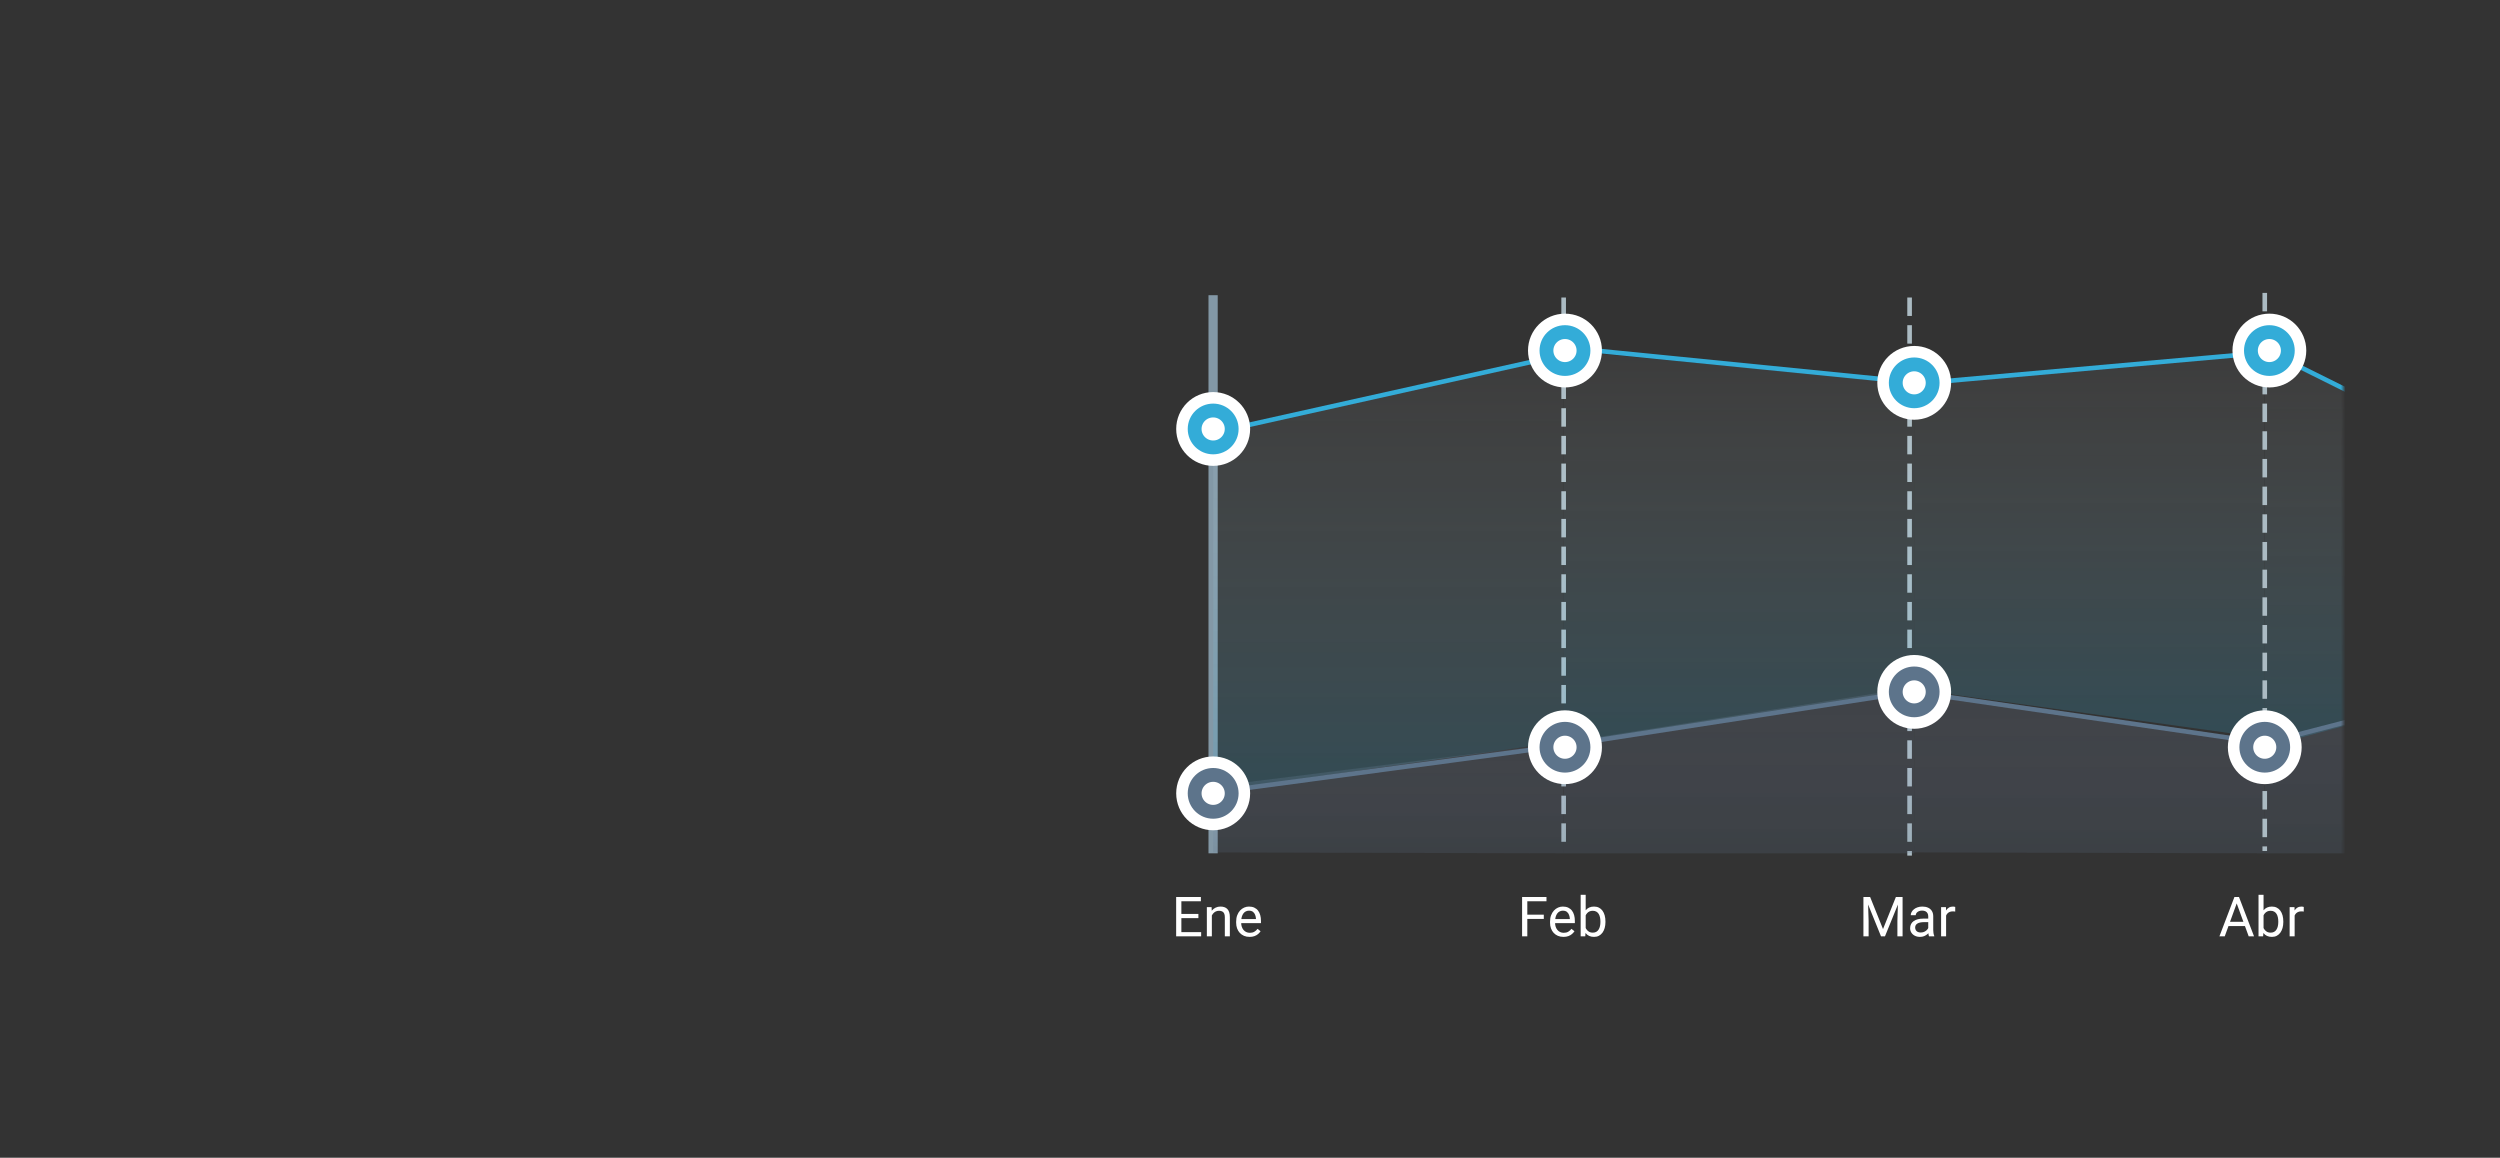 <svg width="542" height="251" viewBox="0 0 542 251" fill="none" xmlns="http://www.w3.org/2000/svg">
<rect x="0" y="0" width="542" height="251" fill="#333333" stroke="none"/>
<mask id="mask0_110_2555" style="mask-type:alpha" maskUnits="userSpaceOnUse" x="0" y="11" width="508" height="240">
<rect y="11" width="508" height="240" rx="35" fill="url(#paint0_linear_110_2555)"/>
</mask>
<g mask="url(#mask0_110_2555)">
<path d="M260.41 202.08V203H255.893V202.08H260.41ZM256.121 194.469V203H254.99V194.469H256.121ZM259.812 198.137V199.057H255.893V198.137H259.812ZM260.352 194.469V195.395H255.893V194.469H260.352ZM262.73 198.014V203H261.646V196.66H262.672L262.73 198.014ZM262.473 199.59L262.021 199.572C262.025 199.139 262.09 198.738 262.215 198.371C262.34 198 262.516 197.678 262.742 197.404C262.969 197.131 263.238 196.92 263.551 196.771C263.867 196.619 264.217 196.543 264.6 196.543C264.912 196.543 265.193 196.586 265.443 196.672C265.693 196.754 265.906 196.887 266.082 197.07C266.262 197.254 266.398 197.492 266.492 197.785C266.586 198.074 266.633 198.428 266.633 198.846V203H265.543V198.834C265.543 198.502 265.494 198.236 265.396 198.037C265.299 197.834 265.156 197.688 264.969 197.598C264.781 197.504 264.551 197.457 264.277 197.457C264.008 197.457 263.762 197.514 263.539 197.627C263.32 197.74 263.131 197.896 262.971 198.096C262.814 198.295 262.691 198.523 262.602 198.781C262.516 199.035 262.473 199.305 262.473 199.59ZM270.91 203.117C270.469 203.117 270.068 203.043 269.709 202.895C269.354 202.742 269.047 202.529 268.789 202.256C268.535 201.982 268.34 201.658 268.203 201.283C268.066 200.908 267.998 200.498 267.998 200.053V199.807C267.998 199.291 268.074 198.832 268.227 198.43C268.379 198.023 268.586 197.68 268.848 197.398C269.109 197.117 269.406 196.904 269.738 196.76C270.07 196.615 270.414 196.543 270.77 196.543C271.223 196.543 271.613 196.621 271.941 196.777C272.273 196.934 272.545 197.152 272.756 197.434C272.967 197.711 273.123 198.039 273.225 198.418C273.326 198.793 273.377 199.203 273.377 199.648V200.135H268.643V199.25H272.293V199.168C272.277 198.887 272.219 198.613 272.117 198.348C272.02 198.082 271.863 197.863 271.648 197.691C271.434 197.52 271.141 197.434 270.77 197.434C270.523 197.434 270.297 197.486 270.09 197.592C269.883 197.693 269.705 197.846 269.557 198.049C269.408 198.252 269.293 198.5 269.211 198.793C269.129 199.086 269.088 199.424 269.088 199.807V200.053C269.088 200.354 269.129 200.637 269.211 200.902C269.297 201.164 269.42 201.395 269.58 201.594C269.744 201.793 269.941 201.949 270.172 202.062C270.406 202.176 270.672 202.232 270.969 202.232C271.352 202.232 271.676 202.154 271.941 201.998C272.207 201.842 272.439 201.633 272.639 201.371L273.295 201.893C273.158 202.1 272.984 202.297 272.773 202.484C272.562 202.672 272.303 202.824 271.994 202.941C271.689 203.059 271.328 203.117 270.91 203.117Z" fill="white"/>
<path d="M331.121 194.469V203H329.99V194.469H331.121ZM334.695 198.307V199.232H330.875V198.307H334.695ZM335.275 194.469V195.395H330.875V194.469H335.275ZM338.961 203.117C338.52 203.117 338.119 203.043 337.76 202.895C337.404 202.742 337.098 202.529 336.84 202.256C336.586 201.982 336.391 201.658 336.254 201.283C336.117 200.908 336.049 200.498 336.049 200.053V199.807C336.049 199.291 336.125 198.832 336.277 198.43C336.43 198.023 336.637 197.68 336.898 197.398C337.16 197.117 337.457 196.904 337.789 196.76C338.121 196.615 338.465 196.543 338.82 196.543C339.273 196.543 339.664 196.621 339.992 196.777C340.324 196.934 340.596 197.152 340.807 197.434C341.018 197.711 341.174 198.039 341.275 198.418C341.377 198.793 341.428 199.203 341.428 199.648V200.135H336.693V199.25H340.344V199.168C340.328 198.887 340.27 198.613 340.168 198.348C340.07 198.082 339.914 197.863 339.699 197.691C339.484 197.52 339.191 197.434 338.82 197.434C338.574 197.434 338.348 197.486 338.141 197.592C337.934 197.693 337.756 197.846 337.607 198.049C337.459 198.252 337.344 198.5 337.262 198.793C337.18 199.086 337.139 199.424 337.139 199.807V200.053C337.139 200.354 337.18 200.637 337.262 200.902C337.348 201.164 337.471 201.395 337.631 201.594C337.795 201.793 337.992 201.949 338.223 202.062C338.457 202.176 338.723 202.232 339.02 202.232C339.402 202.232 339.727 202.154 339.992 201.998C340.258 201.842 340.49 201.633 340.689 201.371L341.346 201.893C341.209 202.1 341.035 202.297 340.824 202.484C340.613 202.672 340.354 202.824 340.045 202.941C339.74 203.059 339.379 203.117 338.961 203.117ZM342.688 194H343.777V201.77L343.684 203H342.688V194ZM348.061 199.777V199.9C348.061 200.361 348.006 200.789 347.896 201.184C347.787 201.574 347.627 201.914 347.416 202.203C347.205 202.492 346.947 202.717 346.643 202.877C346.338 203.037 345.988 203.117 345.594 203.117C345.191 203.117 344.838 203.049 344.533 202.912C344.232 202.771 343.979 202.57 343.771 202.309C343.564 202.047 343.398 201.73 343.273 201.359C343.152 200.988 343.068 200.57 343.021 200.105V199.566C343.068 199.098 343.152 198.678 343.273 198.307C343.398 197.936 343.564 197.619 343.771 197.357C343.979 197.092 344.232 196.891 344.533 196.754C344.834 196.613 345.184 196.543 345.582 196.543C345.98 196.543 346.334 196.621 346.643 196.777C346.951 196.93 347.209 197.148 347.416 197.434C347.627 197.719 347.787 198.061 347.896 198.459C348.006 198.854 348.061 199.293 348.061 199.777ZM346.971 199.9V199.777C346.971 199.461 346.941 199.164 346.883 198.887C346.824 198.605 346.73 198.359 346.602 198.148C346.473 197.934 346.303 197.766 346.092 197.645C345.881 197.52 345.621 197.457 345.312 197.457C345.039 197.457 344.801 197.504 344.598 197.598C344.398 197.691 344.229 197.818 344.088 197.979C343.947 198.135 343.832 198.314 343.742 198.518C343.656 198.717 343.592 198.924 343.549 199.139V200.551C343.611 200.824 343.713 201.088 343.854 201.342C343.998 201.592 344.189 201.797 344.428 201.957C344.67 202.117 344.969 202.197 345.324 202.197C345.617 202.197 345.867 202.139 346.074 202.021C346.285 201.9 346.455 201.734 346.584 201.523C346.717 201.312 346.814 201.068 346.877 200.791C346.939 200.514 346.971 200.217 346.971 199.9Z" fill="white"/>
<path d="M404.348 194.469H405.443L408.238 201.424L411.027 194.469H412.129L408.66 203H407.805L404.348 194.469ZM403.99 194.469H404.957L405.115 199.672V203H403.99V194.469ZM411.514 194.469H412.48V203H411.355V199.672L411.514 194.469ZM418.041 201.916V198.652C418.041 198.402 417.99 198.186 417.889 198.002C417.791 197.814 417.643 197.67 417.443 197.568C417.244 197.467 416.998 197.416 416.705 197.416C416.432 197.416 416.191 197.463 415.984 197.557C415.781 197.65 415.621 197.773 415.504 197.926C415.391 198.078 415.334 198.242 415.334 198.418H414.25C414.25 198.191 414.309 197.967 414.426 197.744C414.543 197.521 414.711 197.32 414.93 197.141C415.152 196.957 415.418 196.812 415.727 196.707C416.039 196.598 416.387 196.543 416.77 196.543C417.23 196.543 417.637 196.621 417.988 196.777C418.344 196.934 418.621 197.17 418.82 197.486C419.023 197.799 419.125 198.191 419.125 198.664V201.617C419.125 201.828 419.143 202.053 419.178 202.291C419.217 202.529 419.273 202.734 419.348 202.906V203H418.217C418.162 202.875 418.119 202.709 418.088 202.502C418.057 202.291 418.041 202.096 418.041 201.916ZM418.229 199.156L418.24 199.918H417.145C416.836 199.918 416.561 199.943 416.318 199.994C416.076 200.041 415.873 200.113 415.709 200.211C415.545 200.309 415.42 200.432 415.334 200.58C415.248 200.725 415.205 200.895 415.205 201.09C415.205 201.289 415.25 201.471 415.34 201.635C415.43 201.799 415.564 201.93 415.744 202.027C415.928 202.121 416.152 202.168 416.418 202.168C416.75 202.168 417.043 202.098 417.297 201.957C417.551 201.816 417.752 201.645 417.9 201.441C418.053 201.238 418.135 201.041 418.146 200.85L418.609 201.371C418.582 201.535 418.508 201.717 418.387 201.916C418.266 202.115 418.104 202.307 417.9 202.49C417.701 202.67 417.463 202.82 417.186 202.941C416.912 203.059 416.604 203.117 416.26 203.117C415.83 203.117 415.453 203.033 415.129 202.865C414.809 202.697 414.559 202.473 414.379 202.191C414.203 201.906 414.115 201.588 414.115 201.236C414.115 200.896 414.182 200.598 414.314 200.34C414.447 200.078 414.639 199.861 414.889 199.689C415.139 199.514 415.439 199.381 415.791 199.291C416.143 199.201 416.535 199.156 416.969 199.156H418.229ZM421.914 197.656V203H420.83V196.66H421.885L421.914 197.656ZM423.895 196.625L423.889 197.633C423.799 197.613 423.713 197.602 423.631 197.598C423.553 197.59 423.463 197.586 423.361 197.586C423.111 197.586 422.891 197.625 422.699 197.703C422.508 197.781 422.346 197.891 422.213 198.031C422.08 198.172 421.975 198.34 421.896 198.535C421.822 198.727 421.773 198.938 421.75 199.168L421.445 199.344C421.445 198.961 421.482 198.602 421.557 198.266C421.635 197.93 421.754 197.633 421.914 197.375C422.074 197.113 422.277 196.91 422.523 196.766C422.773 196.617 423.07 196.543 423.414 196.543C423.492 196.543 423.582 196.553 423.684 196.572C423.785 196.588 423.855 196.605 423.895 196.625Z" fill="white"/>
<path d="M485.148 195.225L482.324 203H481.17L484.422 194.469H485.166L485.148 195.225ZM487.516 203L484.686 195.225L484.668 194.469H485.412L488.676 203H487.516ZM487.369 199.842V200.768H482.576V199.842H487.369ZM489.648 194H490.738V201.77L490.645 203H489.648V194ZM495.021 199.777V199.9C495.021 200.361 494.967 200.789 494.857 201.184C494.748 201.574 494.588 201.914 494.377 202.203C494.166 202.492 493.908 202.717 493.604 202.877C493.299 203.037 492.949 203.117 492.555 203.117C492.152 203.117 491.799 203.049 491.494 202.912C491.193 202.771 490.939 202.57 490.732 202.309C490.525 202.047 490.359 201.73 490.234 201.359C490.113 200.988 490.029 200.57 489.982 200.105V199.566C490.029 199.098 490.113 198.678 490.234 198.307C490.359 197.936 490.525 197.619 490.732 197.357C490.939 197.092 491.193 196.891 491.494 196.754C491.795 196.613 492.145 196.543 492.543 196.543C492.941 196.543 493.295 196.621 493.604 196.777C493.912 196.93 494.17 197.148 494.377 197.434C494.588 197.719 494.748 198.061 494.857 198.459C494.967 198.854 495.021 199.293 495.021 199.777ZM493.932 199.9V199.777C493.932 199.461 493.902 199.164 493.844 198.887C493.785 198.605 493.691 198.359 493.562 198.148C493.434 197.934 493.264 197.766 493.053 197.645C492.842 197.52 492.582 197.457 492.273 197.457C492 197.457 491.762 197.504 491.559 197.598C491.359 197.691 491.189 197.818 491.049 197.979C490.908 198.135 490.793 198.314 490.703 198.518C490.617 198.717 490.553 198.924 490.51 199.139V200.551C490.572 200.824 490.674 201.088 490.814 201.342C490.959 201.592 491.15 201.797 491.389 201.957C491.631 202.117 491.93 202.197 492.285 202.197C492.578 202.197 492.828 202.139 493.035 202.021C493.246 201.9 493.416 201.734 493.545 201.523C493.678 201.312 493.775 201.068 493.838 200.791C493.9 200.514 493.932 200.217 493.932 199.9ZM497.477 197.656V203H496.393V196.66H497.447L497.477 197.656ZM499.457 196.625L499.451 197.633C499.361 197.613 499.275 197.602 499.193 197.598C499.115 197.59 499.025 197.586 498.924 197.586C498.674 197.586 498.453 197.625 498.262 197.703C498.07 197.781 497.908 197.891 497.775 198.031C497.643 198.172 497.537 198.34 497.459 198.535C497.385 198.727 497.336 198.938 497.312 199.168L497.008 199.344C497.008 198.961 497.045 198.602 497.119 198.266C497.197 197.93 497.316 197.633 497.477 197.375C497.637 197.113 497.84 196.91 498.086 196.766C498.336 196.617 498.633 196.543 498.977 196.543C499.055 196.543 499.145 196.553 499.246 196.572C499.348 196.588 499.418 196.605 499.457 196.625Z" fill="white"/>
<path d="M263.5 64.5H262.5V184.5H263.5V64.5Z" fill="#D8D8D8" stroke="#8398A6"/>
<path d="M339 65V184" stroke="#ABBBC3" stroke-linecap="square" stroke-dasharray="3 3"/>
<path d="M414 65V185" stroke="#ABBBC3" stroke-linecap="square" stroke-dasharray="3 3"/>
<path fill-rule="evenodd" clip-rule="evenodd" d="M263.014 171.552L263.037 93.791L338.914 77L339.014 160.751L263.014 171.552Z" fill="url(#paint1_linear_110_2555)" fill-opacity="0.2"/>
<path d="M264.513 93.5L340.788 76.5" stroke="#33ACD8" stroke-linecap="square"/>
<path d="M263.015 97C265.232 97 267.029 95.209 267.029 93C267.029 90.791 265.232 89 263.015 89C260.797 89 259 90.791 259 93C259 95.209 260.797 97 263.015 97Z" fill="white"/>
<path d="M263.015 99C266.336 99 269.029 96.314 269.029 93C269.029 89.686 266.336 87 263.015 87C259.693 87 257 89.686 257 93C257 96.314 259.693 99 263.015 99Z" stroke="white" stroke-width="4"/>
<path d="M263.015 97C265.232 97 267.029 95.209 267.029 93C267.029 90.791 265.232 89 263.015 89C260.797 89 259 90.791 259 93C259 95.209 260.797 97 263.015 97Z" stroke="#33ACD8" stroke-width="3"/>
<path fill-rule="evenodd" clip-rule="evenodd" d="M339 162.076V76L415 83.074V149.386L339 162.076Z" fill="url(#paint2_linear_110_2555)" fill-opacity="0.2"/>
<path d="M340.788 75.5L416.06 83" stroke="#33ACD8" stroke-linecap="square"/>
<path d="M339.287 80C341.504 80 343.301 78.209 343.301 76C343.301 73.791 341.504 72 339.287 72C337.069 72 335.272 73.791 335.272 76C335.272 78.209 337.069 80 339.287 80Z" fill="white"/>
<path d="M339.287 82C342.608 82 345.301 79.314 345.301 76C345.301 72.686 342.608 70 339.287 70C335.965 70 333.272 72.686 333.272 76C333.272 79.314 335.965 82 339.287 82Z" stroke="white" stroke-width="4"/>
<path d="M339.287 80C341.504 80 343.301 78.209 343.301 76C343.301 73.791 341.504 72 339.287 72C337.069 72 335.272 73.791 335.272 76C335.272 78.209 337.069 80 339.287 80Z" stroke="#33ACD8" stroke-width="3"/>
<path fill-rule="evenodd" clip-rule="evenodd" d="M263 184.807L263.023 170.494L338.9 161L339 185L263 184.807Z" fill="url(#paint3_linear_110_2555)"/>
<path d="M262.85 171.831L339.785 161.5" stroke="#5D748B" stroke-linecap="square"/>
<path d="M263.015 176C265.232 176 267.029 174.209 267.029 172C267.029 169.791 265.232 168 263.015 168C260.797 168 259 169.791 259 172C259 174.209 260.797 176 263.015 176Z" fill="white"/>
<path d="M263.015 178C266.336 178 269.029 175.314 269.029 172C269.029 168.686 266.336 166 263.015 166C259.693 166 257 168.686 257 172C257 175.314 259.693 178 263.015 178Z" stroke="white" stroke-width="4"/>
<path d="M263.015 176C265.232 176 267.029 174.209 267.029 172C267.029 169.791 265.232 168 263.015 168C260.797 168 259 169.791 259 172C259 174.209 260.797 176 263.015 176Z" stroke="#5D748B" stroke-width="3"/>
<path fill-rule="evenodd" clip-rule="evenodd" d="M339 185V160.981L415 149V185H339Z" fill="url(#paint4_linear_110_2555)"/>
<path d="M339.785 161.5L415.034 149.873" stroke="#5D748B" stroke-linecap="square"/>
<path d="M339.287 166C341.504 166 343.301 164.209 343.301 162C343.301 159.791 341.504 158 339.287 158C337.069 158 335.272 159.791 335.272 162C335.272 164.209 337.069 166 339.287 166Z" fill="white"/>
<path d="M339.287 168C342.608 168 345.301 165.314 345.301 162C345.301 158.686 342.608 156 339.287 156C335.965 156 333.272 158.686 333.272 162C333.272 165.314 335.965 168 339.287 168Z" stroke="white" stroke-width="4"/>
<path d="M339.287 166C341.504 166 343.301 164.209 343.301 162C343.301 159.791 341.504 158 339.287 158C337.069 158 335.272 159.791 335.272 162C335.272 164.209 337.069 166 339.287 166Z" stroke="#5D748B" stroke-width="3"/>
<path fill-rule="evenodd" clip-rule="evenodd" d="M415 184.802L415.023 150L490.898 161.007L491 185L415 184.802Z" fill="url(#paint5_linear_110_2555)"/>
<path fill-rule="evenodd" clip-rule="evenodd" d="M415 149.429L415.023 83.568L490.898 76L491 160L415 149.429Z" fill="url(#paint6_linear_110_2555)" fill-opacity="0.2"/>
<path fill-rule="evenodd" clip-rule="evenodd" d="M491 185V160.99L567 141V185H491Z" fill="url(#paint7_linear_110_2555)"/>
<path fill-rule="evenodd" clip-rule="evenodd" d="M491 162V76L567 112.63V141.605L491 162Z" fill="url(#paint8_linear_110_2555)" fill-opacity="0.2"/>
<path d="M415.943 150.168L490.657 161.029" stroke="#5D748B" stroke-linecap="square"/>
<path d="M489.5 161.5L565.5 141.811" stroke="#5D748B" stroke-linecap="square"/>
<path d="M414.5 83.273L490.5 76.5" stroke="#33ACD8" stroke-linecap="square"/>
<path d="M490.5 75.5L565.5 112.808" stroke="#33ACD8" stroke-linecap="square"/>
<path d="M491 64V184" stroke="#ABBBC3" stroke-linecap="square" stroke-dasharray="3 3"/>
<path d="M415 154C417.209 154 419 152.209 419 150C419 147.791 417.209 146 415 146C412.791 146 411 147.791 411 150C411 152.209 412.791 154 415 154Z" fill="white"/>
<path d="M415 156C418.314 156 421 153.314 421 150C421 146.686 418.314 144 415 144C411.686 144 409 146.686 409 150C409 153.314 411.686 156 415 156Z" stroke="white" stroke-width="4"/>
<path d="M415 154C417.209 154 419 152.209 419 150C419 147.791 417.209 146 415 146C412.791 146 411 147.791 411 150C411 152.209 412.791 154 415 154Z" stroke="#5D748B" stroke-width="3"/>
<path d="M415 87C417.209 87 419 85.209 419 83C419 80.791 417.209 79 415 79C412.791 79 411 80.791 411 83C411 85.209 412.791 87 415 87Z" fill="white"/>
<path d="M415 89C418.314 89 421 86.314 421 83C421 79.686 418.314 77 415 77C411.686 77 409 79.686 409 83C409 86.314 411.686 89 415 89Z" stroke="white" stroke-width="4"/>
<path d="M415 87C417.209 87 419 85.209 419 83C419 80.791 417.209 79 415 79C412.791 79 411 80.791 411 83C411 85.209 412.791 87 415 87Z" stroke="#33ACD8" stroke-width="3"/>
<path d="M492 80C494.209 80 496 78.209 496 76C496 73.791 494.209 72 492 72C489.791 72 488 73.791 488 76C488 78.209 489.791 80 492 80Z" fill="white"/>
<path d="M492 82C495.314 82 498 79.314 498 76C498 72.686 495.314 70 492 70C488.686 70 486 72.686 486 76C486 79.314 488.686 82 492 82Z" stroke="white" stroke-width="4"/>
<path d="M492 80C494.209 80 496 78.209 496 76C496 73.791 494.209 72 492 72C489.791 72 488 73.791 488 76C488 78.209 489.791 80 492 80Z" stroke="#33ACD8" stroke-width="3"/>
<path d="M491 166C493.209 166 495 164.209 495 162C495 159.791 493.209 158 491 158C488.791 158 487 159.791 487 162C487 164.209 488.791 166 491 166Z" fill="white"/>
<path d="M491 168C494.314 168 497 165.314 497 162C497 158.686 494.314 156 491 156C487.686 156 485 158.686 485 162C485 165.314 487.686 168 491 168Z" stroke="white" stroke-width="4"/>
<path d="M491 166C493.209 166 495 164.209 495 162C495 159.791 493.209 158 491 158C488.791 158 487 159.791 487 162C487 164.209 488.791 166 491 166Z" stroke="#5D748B" stroke-width="3"/>
</g>
<defs>
<linearGradient id="paint0_linear_110_2555" x1="170.5" y1="226" x2="470.5" y2="21.5" gradientUnits="userSpaceOnUse">
<stop stop-color="#477FE5"/>
<stop offset="1" stop-color="#4366A7"/>
</linearGradient>
<linearGradient id="paint1_linear_110_2555" x1="301.014" y1="77" x2="301.014" y2="171.552" gradientUnits="userSpaceOnUse">
<stop stop-color="white" stop-opacity="0.227"/>
<stop offset="1" stop-color="#33ACD8"/>
</linearGradient>
<linearGradient id="paint2_linear_110_2555" x1="377" y1="76" x2="377" y2="162.076" gradientUnits="userSpaceOnUse">
<stop stop-color="white" stop-opacity="0.227"/>
<stop offset="1" stop-color="#33ACD8"/>
</linearGradient>
<linearGradient id="paint3_linear_110_2555" x1="301" y1="161" x2="301" y2="184.775" gradientUnits="userSpaceOnUse">
<stop stop-color="#B6D0FF" stop-opacity="0.1"/>
<stop offset="1" stop-color="#5D748B" stop-opacity="0.2"/>
</linearGradient>
<linearGradient id="paint4_linear_110_2555" x1="377" y1="149" x2="377" y2="184.662" gradientUnits="userSpaceOnUse">
<stop stop-color="#B6D0FF" stop-opacity="0.1"/>
<stop offset="1" stop-color="#5D748B" stop-opacity="0.2"/>
</linearGradient>
<linearGradient id="paint5_linear_110_2555" x1="453" y1="150" x2="453" y2="184.671" gradientUnits="userSpaceOnUse">
<stop stop-color="#B6D0FF" stop-opacity="0.1"/>
<stop offset="1" stop-color="#5D748B" stop-opacity="0.2"/>
</linearGradient>
<linearGradient id="paint6_linear_110_2555" x1="453" y1="76" x2="453" y2="158.021" gradientUnits="userSpaceOnUse">
<stop stop-color="white" stop-opacity="0.227"/>
<stop offset="1" stop-color="#33ACD8"/>
</linearGradient>
<linearGradient id="paint7_linear_110_2555" x1="529" y1="141" x2="529" y2="184.587" gradientUnits="userSpaceOnUse">
<stop stop-color="#B6D0FF" stop-opacity="0.1"/>
<stop offset="1" stop-color="#5D748B" stop-opacity="0.2"/>
</linearGradient>
<linearGradient id="paint8_linear_110_2555" x1="529" y1="76" x2="529" y2="159.974" gradientUnits="userSpaceOnUse">
<stop stop-color="white" stop-opacity="0.227"/>
<stop offset="1" stop-color="#33ACD8"/>
</linearGradient>
</defs>
</svg>

